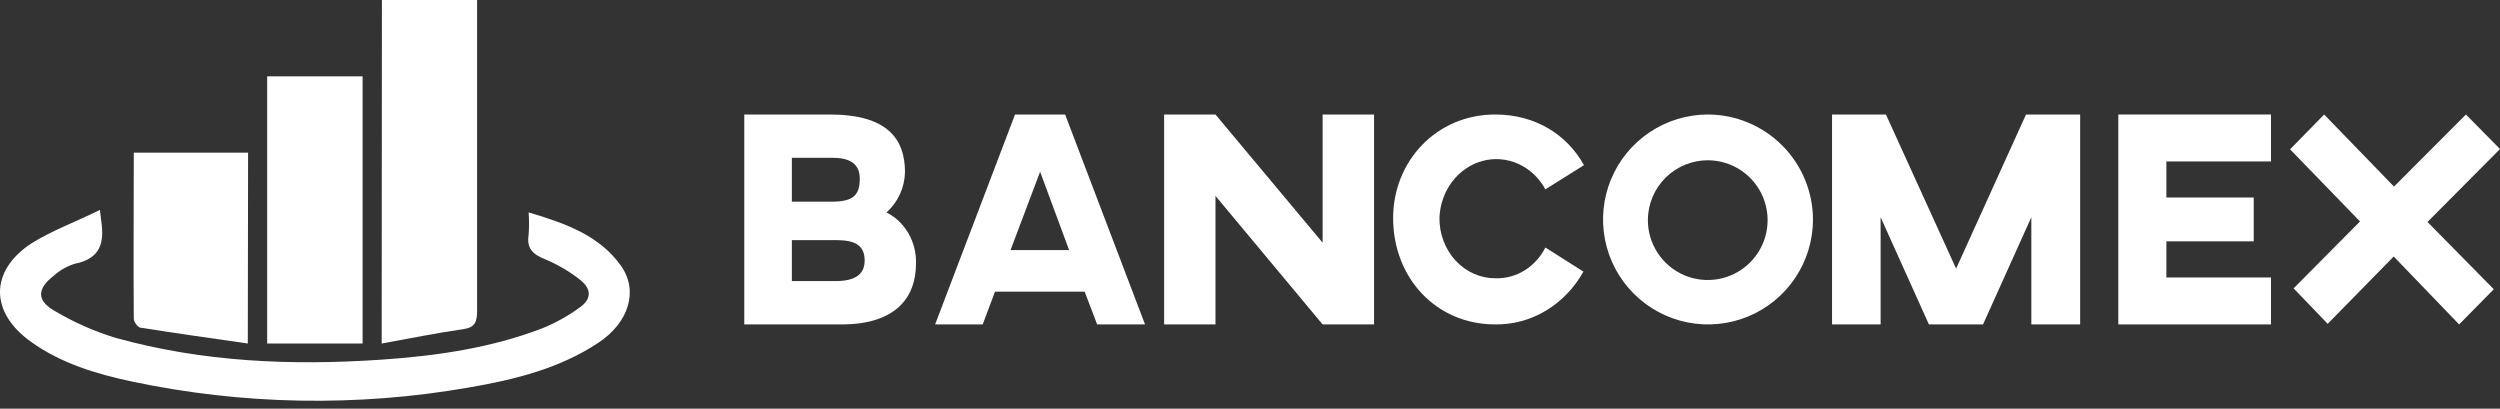 <svg width="208" height="34" viewBox="0 0 208 34" fill="none" xmlns="http://www.w3.org/2000/svg">
<rect x="0" y="0" width="208" height="34" fill="#333333" stroke="none"/>
<path d="M76.213 21.9C76.213 24.787 74.499 26.992 70.009 26.992H61.924V9.527H69.044C73.799 9.527 75.296 11.53 75.296 14.331C75.278 14.973 75.13 15.604 74.864 16.18C74.597 16.757 74.218 17.266 73.751 17.674C74.502 18.048 75.135 18.646 75.572 19.397C76.009 20.147 76.232 21.017 76.213 21.9ZM71.533 14.862C71.533 13.707 70.806 13.13 69.288 13.13H65.882V16.779H69.288C71.001 16.761 71.533 16.224 71.533 14.862ZM69.553 19.977H65.882V23.384H69.553C71.144 23.384 71.939 22.818 71.939 21.686C71.939 20.387 71.121 19.977 69.553 19.977Z" fill="white"/>
<path d="M90.245 24.269H82.783L81.76 26.992H77.802L84.45 9.527H88.618L95.267 26.992H91.283L90.245 24.269ZM88.951 20.807L86.537 14.287L84.077 20.807H88.951Z" fill="white"/>
<path d="M114.321 26.992H110.042L101.128 16.299V26.992H96.855V9.527H101.128L110.042 20.191V9.527H114.321V26.992Z" fill="white"/>
<path d="M131.74 22.599C130.981 23.958 129.905 25.078 128.617 25.849C127.329 26.62 125.876 27.014 124.402 26.991C119.481 26.991 115.908 23.123 115.908 18.134C115.908 13.446 119.481 9.527 124.402 9.527C127.747 9.527 130.376 11.199 131.786 13.741L128.576 15.753C128.059 14.804 127.268 14.06 126.324 13.634C125.379 13.208 124.332 13.123 123.339 13.391C122.346 13.659 121.46 14.266 120.815 15.121C120.17 15.977 119.8 17.034 119.761 18.134C119.756 18.794 119.874 19.449 120.107 20.06C120.339 20.671 120.683 21.226 121.117 21.693C121.552 22.16 122.068 22.529 122.636 22.779C123.205 23.03 123.814 23.156 124.428 23.151C125.272 23.178 126.107 22.954 126.839 22.502C127.571 22.051 128.173 21.389 128.576 20.592L131.74 22.599Z" fill="white"/>
<path d="M150.84 18.282C150.835 20.008 150.319 21.694 149.357 23.128C148.395 24.561 147.029 25.677 145.433 26.334C143.837 26.992 142.082 27.161 140.389 26.822C138.697 26.482 137.143 25.649 135.924 24.427C134.705 23.204 133.875 21.648 133.54 19.955C133.205 18.262 133.379 16.507 134.041 14.912C134.703 13.318 135.822 11.956 137.257 10.997C138.693 10.038 140.381 9.527 142.107 9.527C144.424 9.536 146.644 10.462 148.28 12.102C149.916 13.743 150.837 15.965 150.84 18.282ZM137.103 18.282C137.096 19.266 137.382 20.231 137.923 21.053C138.464 21.876 139.237 22.519 140.143 22.903C141.05 23.287 142.05 23.393 143.017 23.209C143.984 23.024 144.875 22.557 145.577 21.867C146.279 21.177 146.761 20.294 146.961 19.33C147.162 18.366 147.072 17.365 146.704 16.452C146.336 15.539 145.705 14.755 144.892 14.2C144.079 13.646 143.119 13.344 142.135 13.334C141.479 13.328 140.829 13.452 140.222 13.697C139.614 13.943 139.061 14.306 138.593 14.765C138.126 15.225 137.754 15.772 137.498 16.375C137.242 16.979 137.108 17.627 137.103 18.282Z" fill="white"/>
<path d="M173.069 26.992H169.007V18.072L164.989 26.992H160.485L156.467 18.072V26.992H152.427V9.527H156.91L162.748 22.35L168.564 9.527H173.069V26.992Z" fill="white"/>
<path d="M188.947 9.527V13.433H180.243V16.433H187.511V20.08H180.243V23.086H188.947V26.992H176.244V9.527H188.947Z" fill="white"/>
<path d="M190.828 23.991L196.351 18.424L190.534 12.422L193.369 9.527L199.18 15.523L205.165 9.527L208 12.4L201.966 18.468L207.483 24.064L204.599 26.992L199.158 21.341L193.663 26.942L190.828 23.991Z" fill="white"/>
<path d="M8.315 17.466C8.39 18.1 8.401 18.261 8.428 18.422C8.68 20.145 8.396 21.52 6.211 21.948C5.553 22.155 4.953 22.499 4.455 22.955C3.073 24.023 3.036 25.02 4.562 25.876C6.14 26.814 7.836 27.563 9.611 28.107C16.84 30.121 24.25 30.433 31.73 29.925C36.308 29.612 40.833 28.958 45.117 27.316C46.233 26.862 47.284 26.277 48.243 25.573C49.213 24.894 49.234 24.063 48.297 23.307C47.405 22.595 46.407 22.008 45.336 21.565C44.297 21.147 43.81 20.638 43.981 19.55C44.028 18.925 44.028 18.297 43.981 17.672C47.049 18.584 49.871 19.581 51.67 22.119C53.132 24.189 52.329 26.828 49.796 28.509C46.551 30.665 42.809 31.591 38.98 32.246C29.706 33.863 20.179 33.692 10.977 31.743C8.005 31.113 5.087 30.232 2.602 28.454C-0.846 26.017 -0.9 22.547 2.634 20.235C4.289 19.203 6.259 18.473 8.315 17.466Z" fill="white"/>
<path d="M31.776 0H39.695V1.387C39.695 9.53 39.695 17.68 39.695 25.823C39.695 26.783 39.523 27.248 38.547 27.385C36.317 27.703 34.102 28.158 31.756 28.58L31.776 0Z" fill="white"/>
<path d="M30.168 28.58H22.229V6.351H30.168V28.58Z" fill="white"/>
<path d="M20.617 28.58C17.544 28.137 14.603 27.725 11.681 27.261C11.445 27.22 11.131 26.771 11.131 26.516C11.094 21.95 11.131 17.378 11.131 12.702H20.641L20.617 28.58Z" fill="white"/>
</svg>
